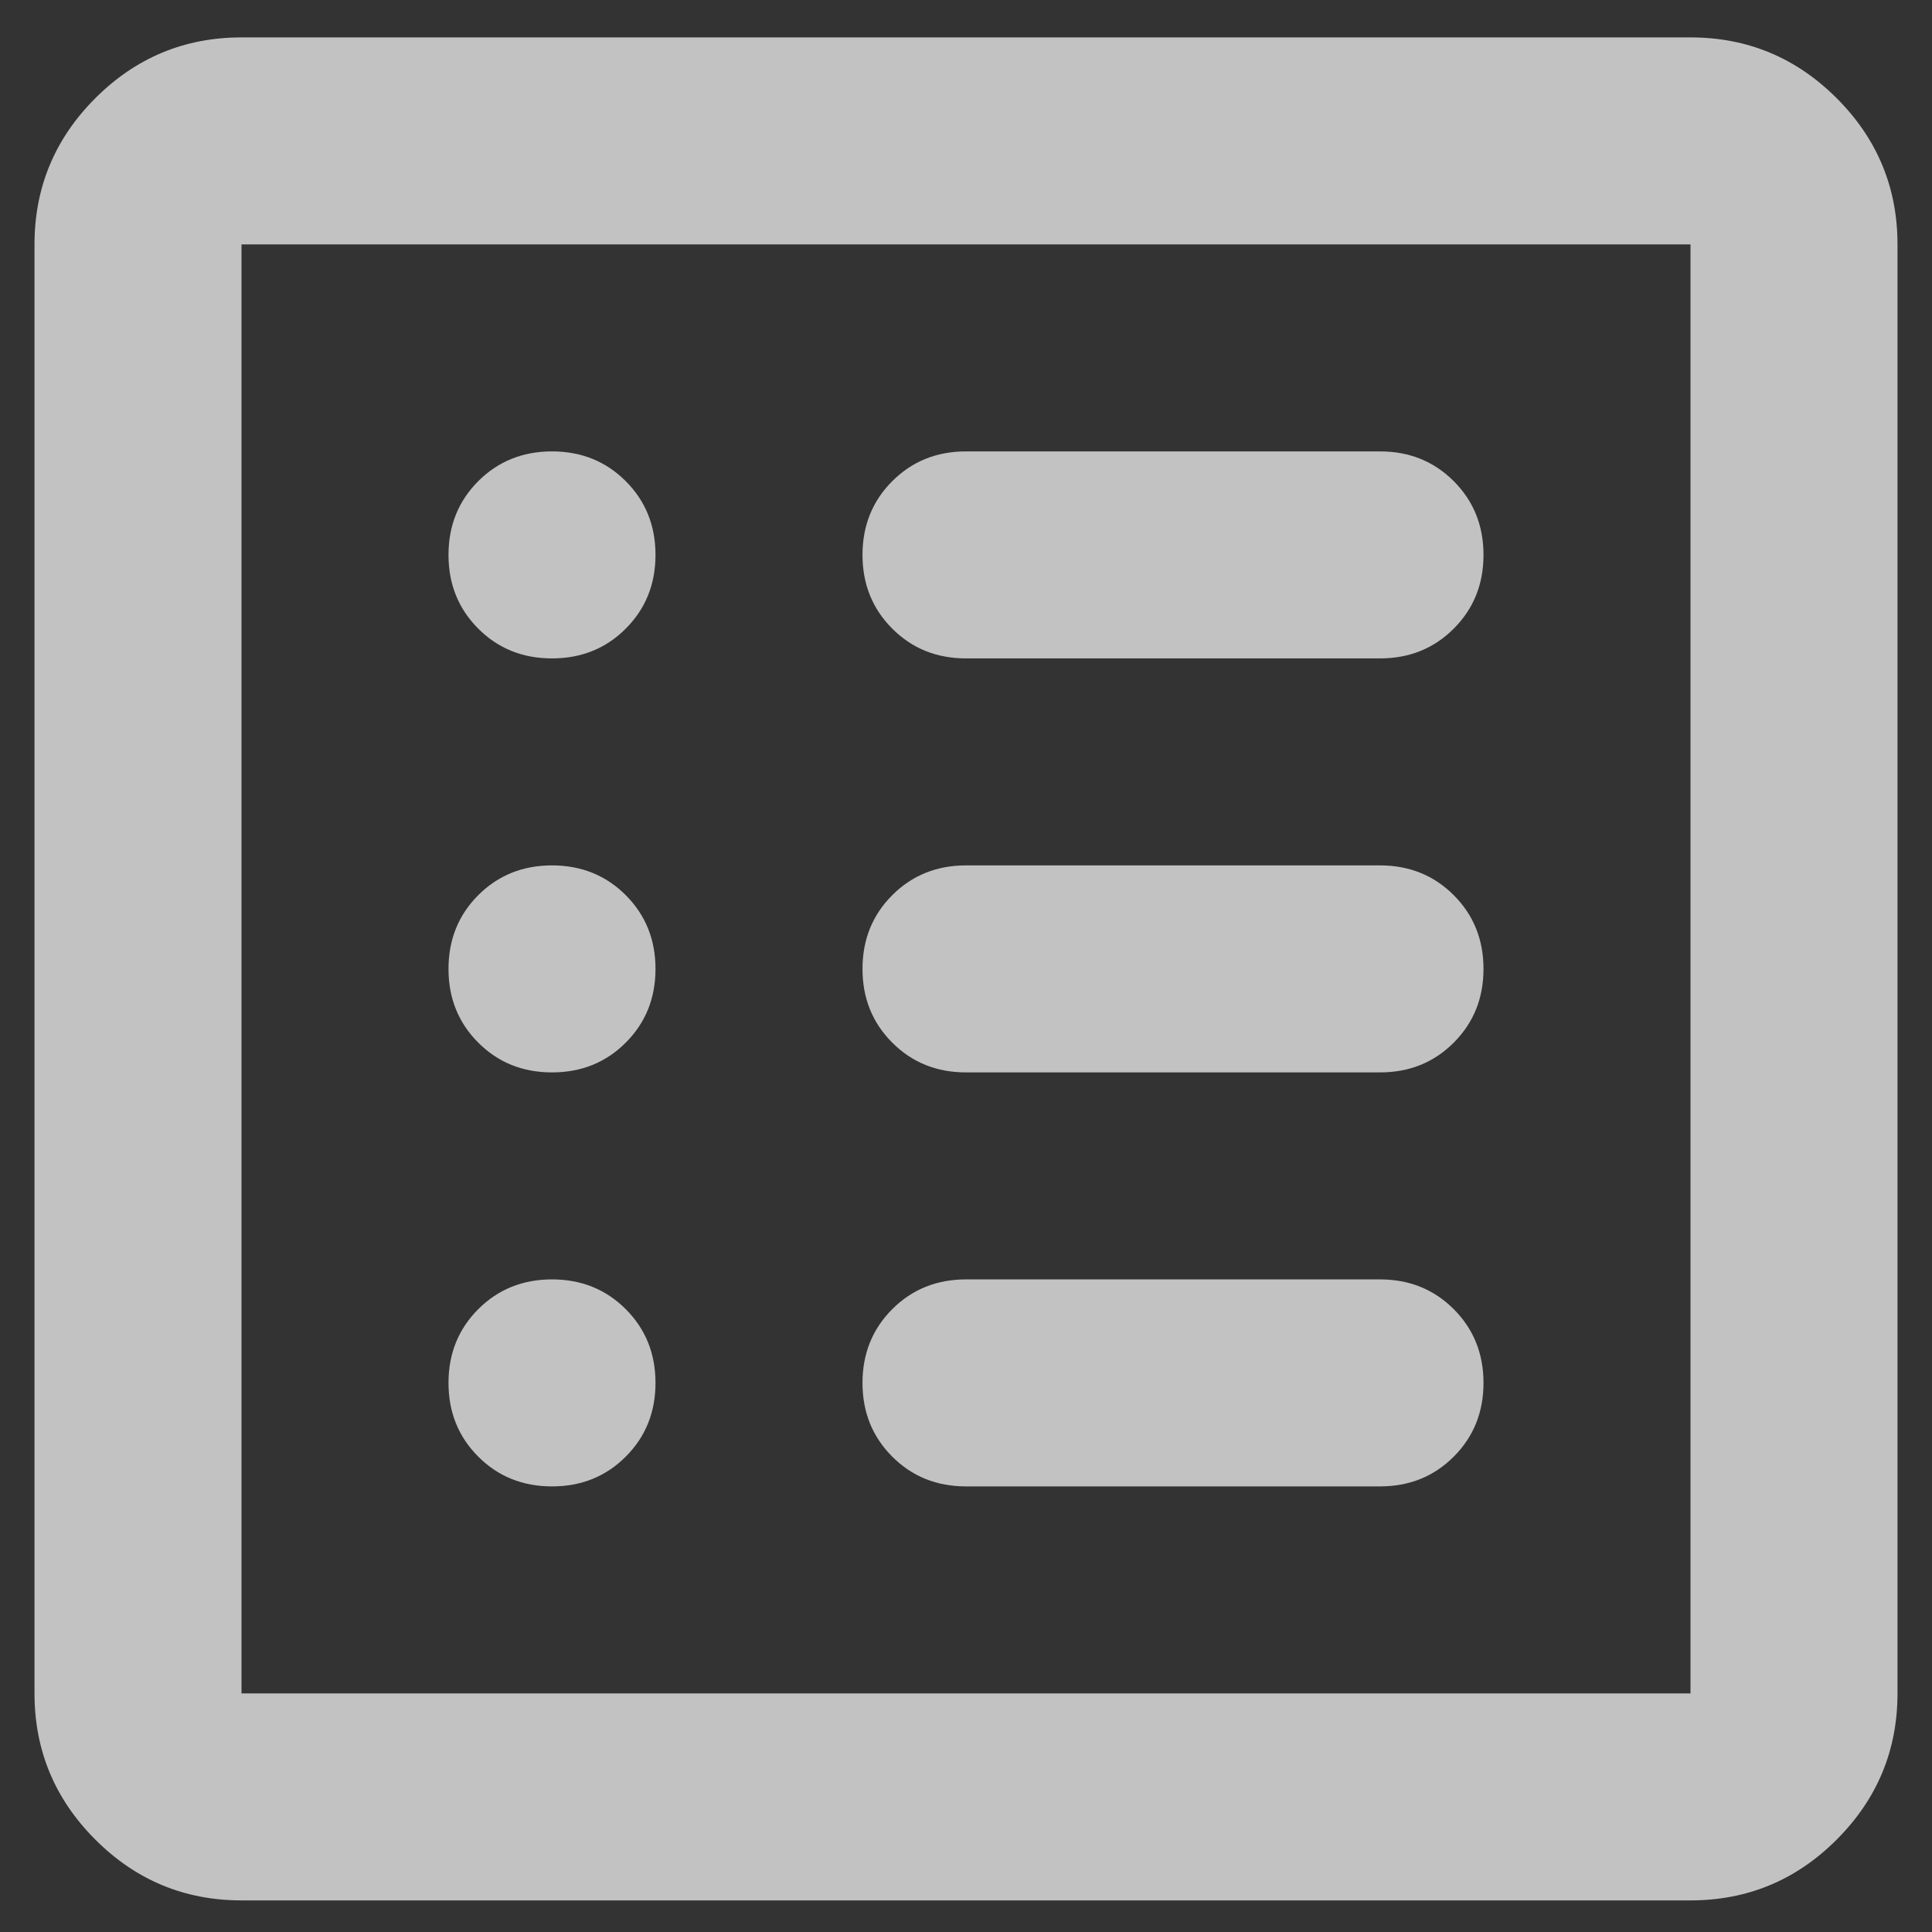 <svg width="42" height="42" viewBox="0 0 42 42" fill="none" xmlns="http://www.w3.org/2000/svg">
<rect x="0" y="0" width="42" height="42" fill="#333333" stroke="none"/>
<path d="M12 32.313C12.637 32.313 13.172 32.098 13.603 31.666C14.034 31.235 14.25 30.701 14.25 30.063C14.25 29.426 14.034 28.891 13.603 28.46C13.172 28.029 12.637 27.813 12 27.813C11.363 27.813 10.828 28.029 10.397 28.46C9.966 28.891 9.75 29.426 9.75 30.063C9.75 30.701 9.966 31.235 10.397 31.666C10.828 32.098 11.363 32.313 12 32.313ZM12 23.313C12.637 23.313 13.172 23.098 13.603 22.666C14.034 22.235 14.25 21.701 14.25 21.063C14.25 20.426 14.034 19.891 13.603 19.46C13.172 19.029 12.637 18.813 12 18.813C11.363 18.813 10.828 19.029 10.397 19.46C9.966 19.891 9.75 20.426 9.75 21.063C9.75 21.701 9.966 22.235 10.397 22.666C10.828 23.098 11.363 23.313 12 23.313ZM12 14.313C12.637 14.313 13.172 14.098 13.603 13.666C14.034 13.235 14.25 12.701 14.25 12.063C14.25 11.426 14.034 10.891 13.603 10.46C13.172 10.029 12.637 9.813 12 9.813C11.363 9.813 10.828 10.029 10.397 10.46C9.966 10.891 9.75 11.426 9.75 12.063C9.75 12.701 9.966 13.235 10.397 13.666C10.828 14.098 11.363 14.313 12 14.313ZM21 32.313H30C30.637 32.313 31.172 32.098 31.603 31.666C32.034 31.235 32.25 30.701 32.25 30.063C32.25 29.426 32.034 28.891 31.603 28.46C31.172 28.029 30.637 27.813 30 27.813H21C20.363 27.813 19.828 28.029 19.397 28.46C18.966 28.891 18.75 29.426 18.75 30.063C18.75 30.701 18.966 31.235 19.397 31.666C19.828 32.098 20.363 32.313 21 32.313ZM21 23.313H30C30.637 23.313 31.172 23.098 31.603 22.666C32.034 22.235 32.25 21.701 32.25 21.063C32.25 20.426 32.034 19.891 31.603 19.46C31.172 19.029 30.637 18.813 30 18.813H21C20.363 18.813 19.828 19.029 19.397 19.46C18.966 19.891 18.75 20.426 18.75 21.063C18.75 21.701 18.966 22.235 19.397 22.666C19.828 23.098 20.363 23.313 21 23.313ZM21 14.313H30C30.637 14.313 31.172 14.098 31.603 13.666C32.034 13.235 32.25 12.701 32.25 12.063C32.25 11.426 32.034 10.891 31.603 10.46C31.172 10.029 30.637 9.813 30 9.813H21C20.363 9.813 19.828 10.029 19.397 10.46C18.966 10.891 18.75 11.426 18.75 12.063C18.75 12.701 18.966 13.235 19.397 13.666C19.828 14.098 20.363 14.313 21 14.313ZM5.25 41.313C4.013 41.313 2.953 40.873 2.072 39.991C1.191 39.11 0.75 38.051 0.75 36.813V5.313C0.75 4.076 1.191 3.016 2.072 2.135C2.953 1.254 4.013 0.813 5.25 0.813H36.75C37.987 0.813 39.047 1.254 39.928 2.135C40.809 3.016 41.25 4.076 41.25 5.313V36.813C41.25 38.051 40.809 39.11 39.928 39.991C39.047 40.873 37.987 41.313 36.75 41.313H5.25ZM5.25 36.813H36.75V5.313H5.25V36.813Z" fill="white" fill-opacity="0.7"/>
</svg>
